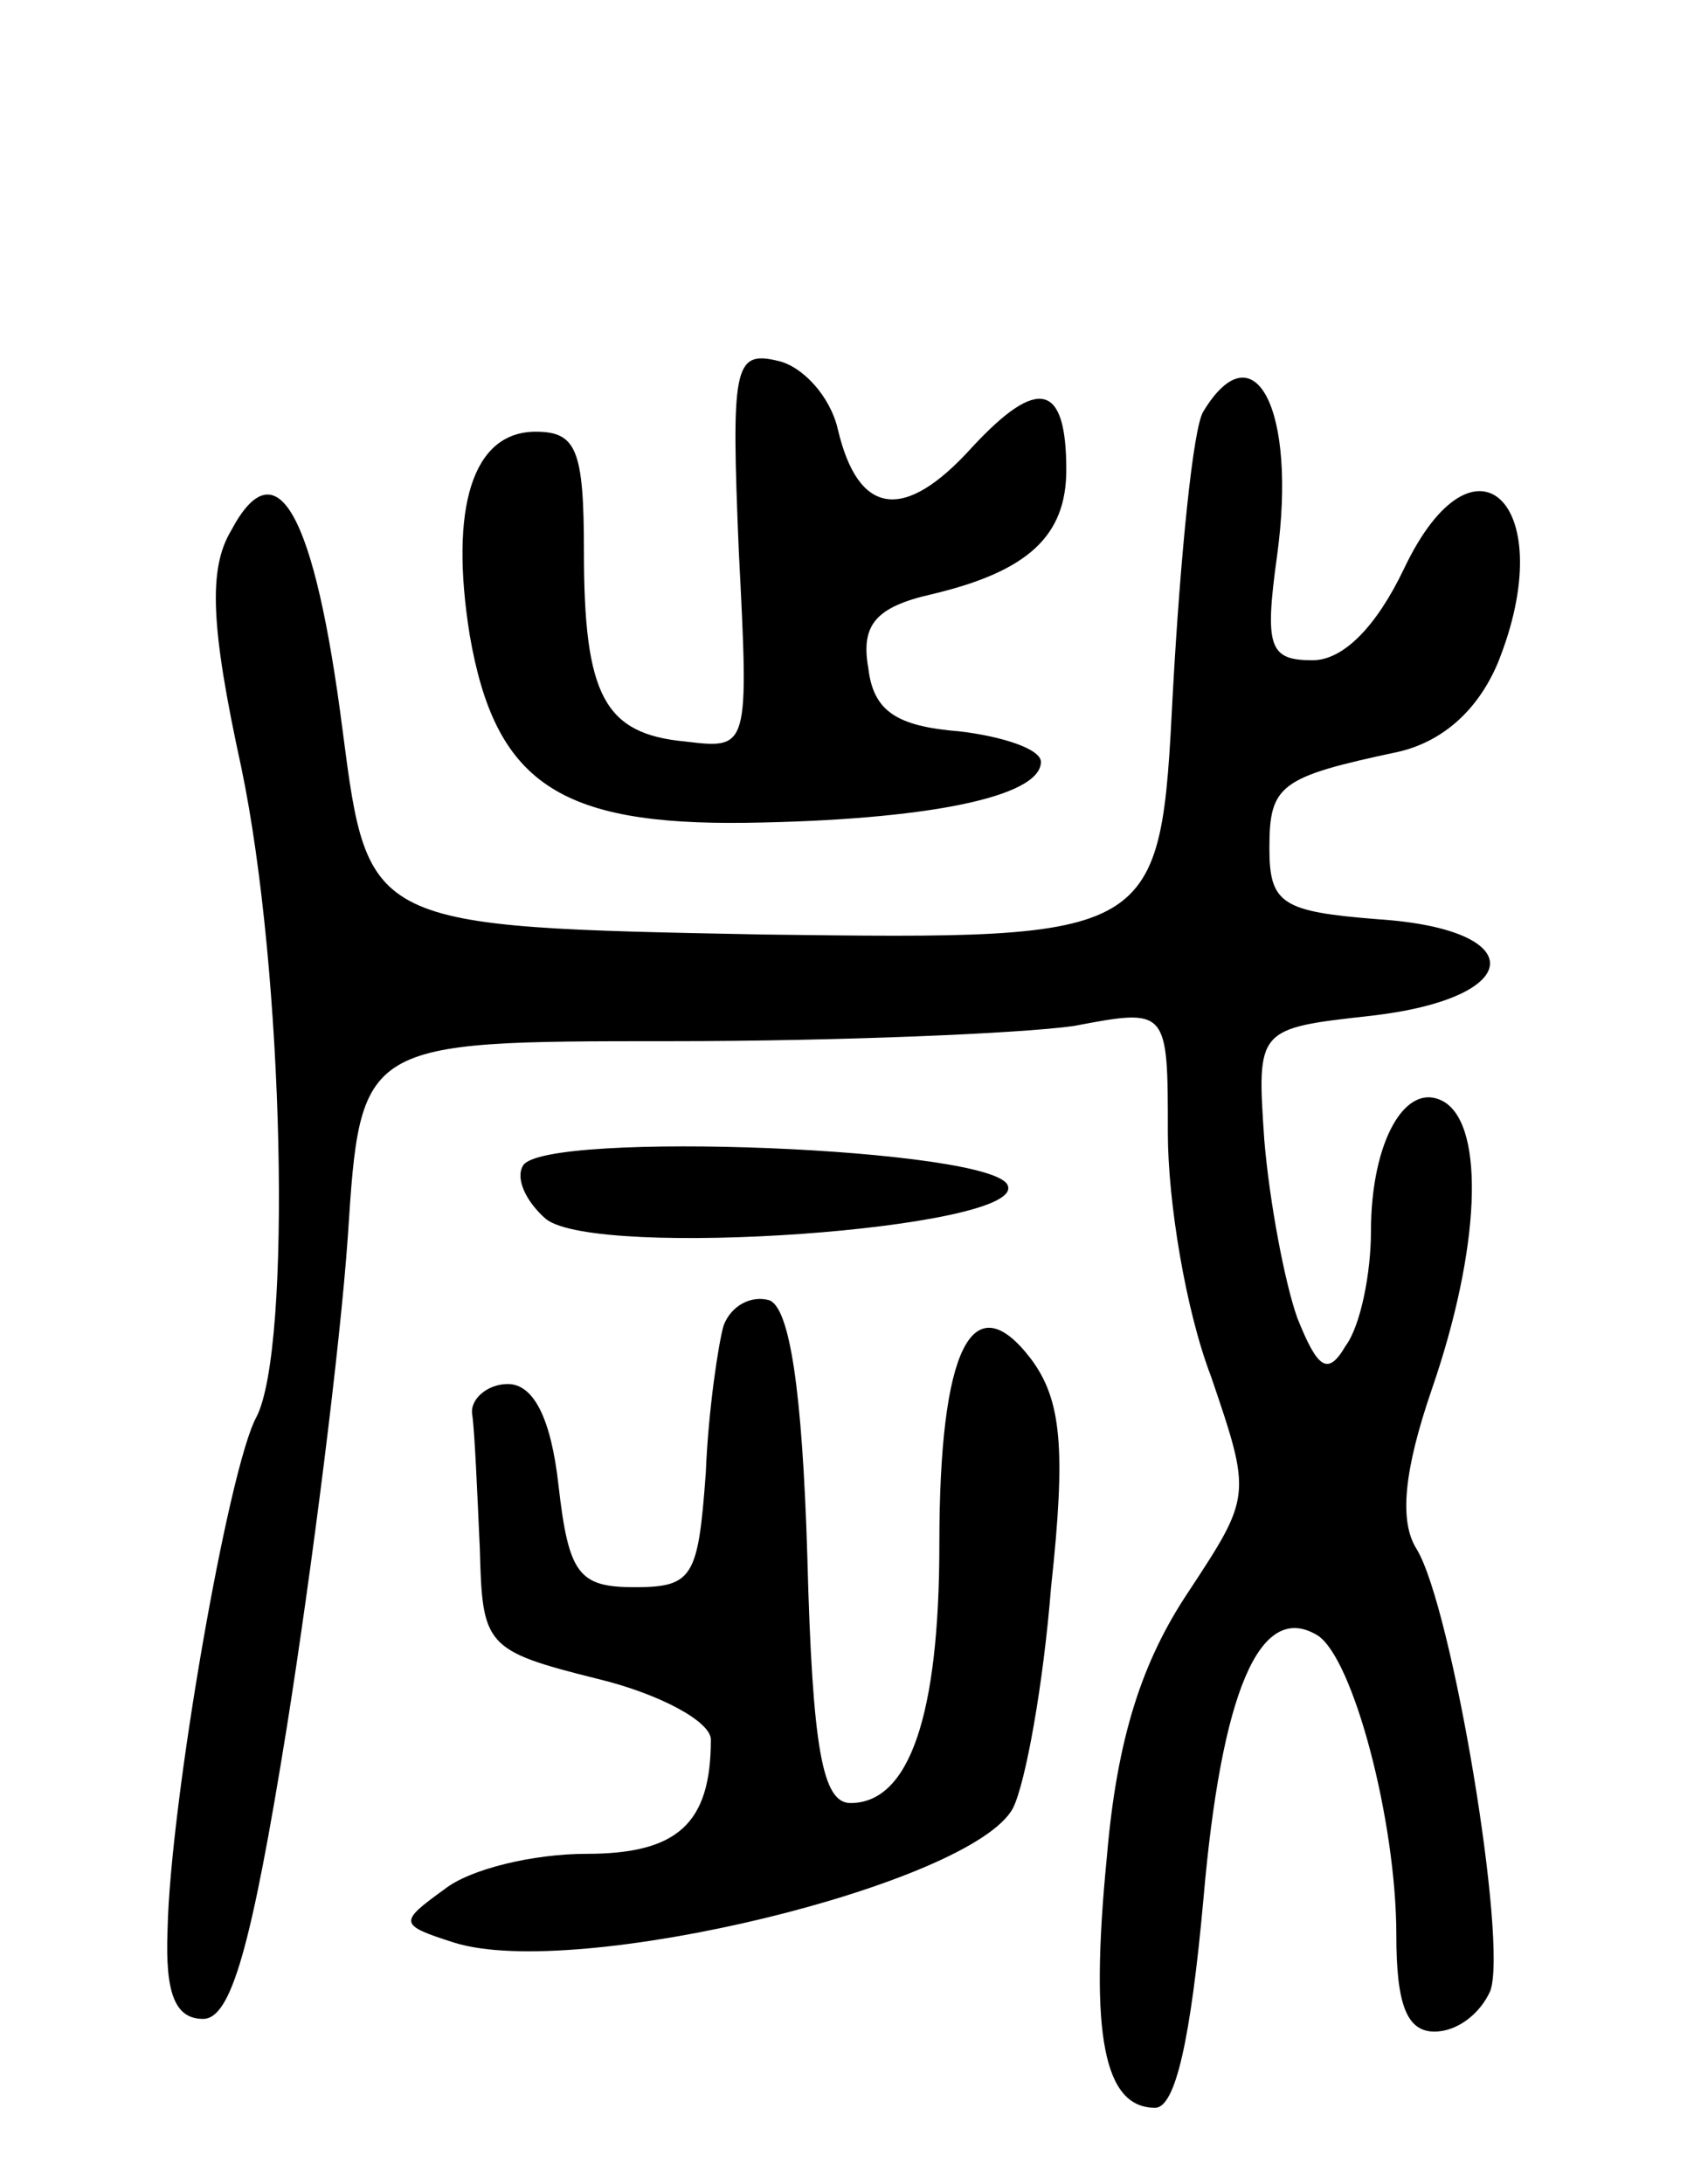 <svg version="1.0" xmlns="http://www.w3.org/2000/svg"
 width="67pt" height="86pt" viewBox="0 0 67 86"
 preserveAspectRatio="xMidYMid meet">
<g transform="translate(0,86) scale(0.1,-0.1)"
fill="#000000" stroke="none">
<path d="M291 643 c4 -78 4 -78 -21 -75 -32 3 -40 18 -40 75 0 40 -3 47 -19
47 -25 0 -34 -30 -26 -80 10 -58 35 -75 109 -74 70 1 116 10 116 24 0 5 -15
10 -32 12 -25 2 -34 8 -36 25 -3 17 3 24 25 29 38 9 53 23 53 49 0 34 -11 37
-37 9 -27 -30 -45 -27 -53 7 -3 13 -14 25 -24 27 -17 4 -18 -3 -15 -75z"/>
<path d="M474 698 c-4 -6 -9 -56 -12 -110 -5 -98 -5 -98 -161 -96 -156 3 -156
3 -166 80 -11 86 -26 113 -44 79 -9 -15 -8 -38 4 -93 17 -81 20 -229 6 -256
-11 -20 -34 -152 -35 -202 -1 -25 3 -35 14 -35 11 0 19 28 33 115 10 63 21
150 24 193 5 77 5 77 127 77 66 0 138 3 159 6 37 7 37 7 37 -42 0 -27 7 -70
17 -96 16 -47 16 -47 -9 -85 -18 -27 -28 -57 -32 -104 -7 -71 -1 -99 19 -99 8
0 14 27 19 82 7 81 22 118 45 104 14 -9 31 -73 31 -118 0 -27 4 -38 15 -38 9
0 18 7 22 16 7 19 -15 151 -29 174 -7 11 -5 31 6 63 19 55 21 103 5 113 -15 9
-29 -15 -29 -51 0 -16 -4 -37 -10 -45 -7 -12 -11 -9 -19 11 -5 14 -11 46 -13
70 -3 44 -3 44 42 49 61 7 63 34 3 38 -38 3 -43 6 -43 28 0 25 4 28 51 38 17
4 31 16 39 35 25 62 -9 96 -37 37 -11 -23 -24 -36 -36 -36 -17 0 -19 5 -14 41
8 58 -9 90 -29 57z"/>
<path d="M206 401 c-3 -5 1 -14 9 -21 20 -16 188 -4 182 13 -4 15 -183 22
-191 8z"/>
<path d="M285 338 c-2 -7 -6 -33 -7 -58 -3 -41 -5 -45 -28 -45 -22 0 -26 5
-30 40 -3 27 -10 40 -20 40 -8 0 -15 -6 -14 -12 1 -7 2 -31 3 -53 1 -38 2 -40
46 -51 25 -6 45 -17 45 -24 0 -33 -13 -45 -49 -45 -21 0 -46 -6 -56 -14 -18
-13 -18 -14 4 -21 48 -15 204 23 220 53 5 10 12 49 15 87 6 55 4 74 -8 90 -23
30 -36 4 -36 -73 0 -68 -12 -102 -35 -102 -11 0 -15 21 -17 97 -2 66 -7 98
-15 101 -7 2 -15 -2 -18 -10z"/>
</g>
</svg>
